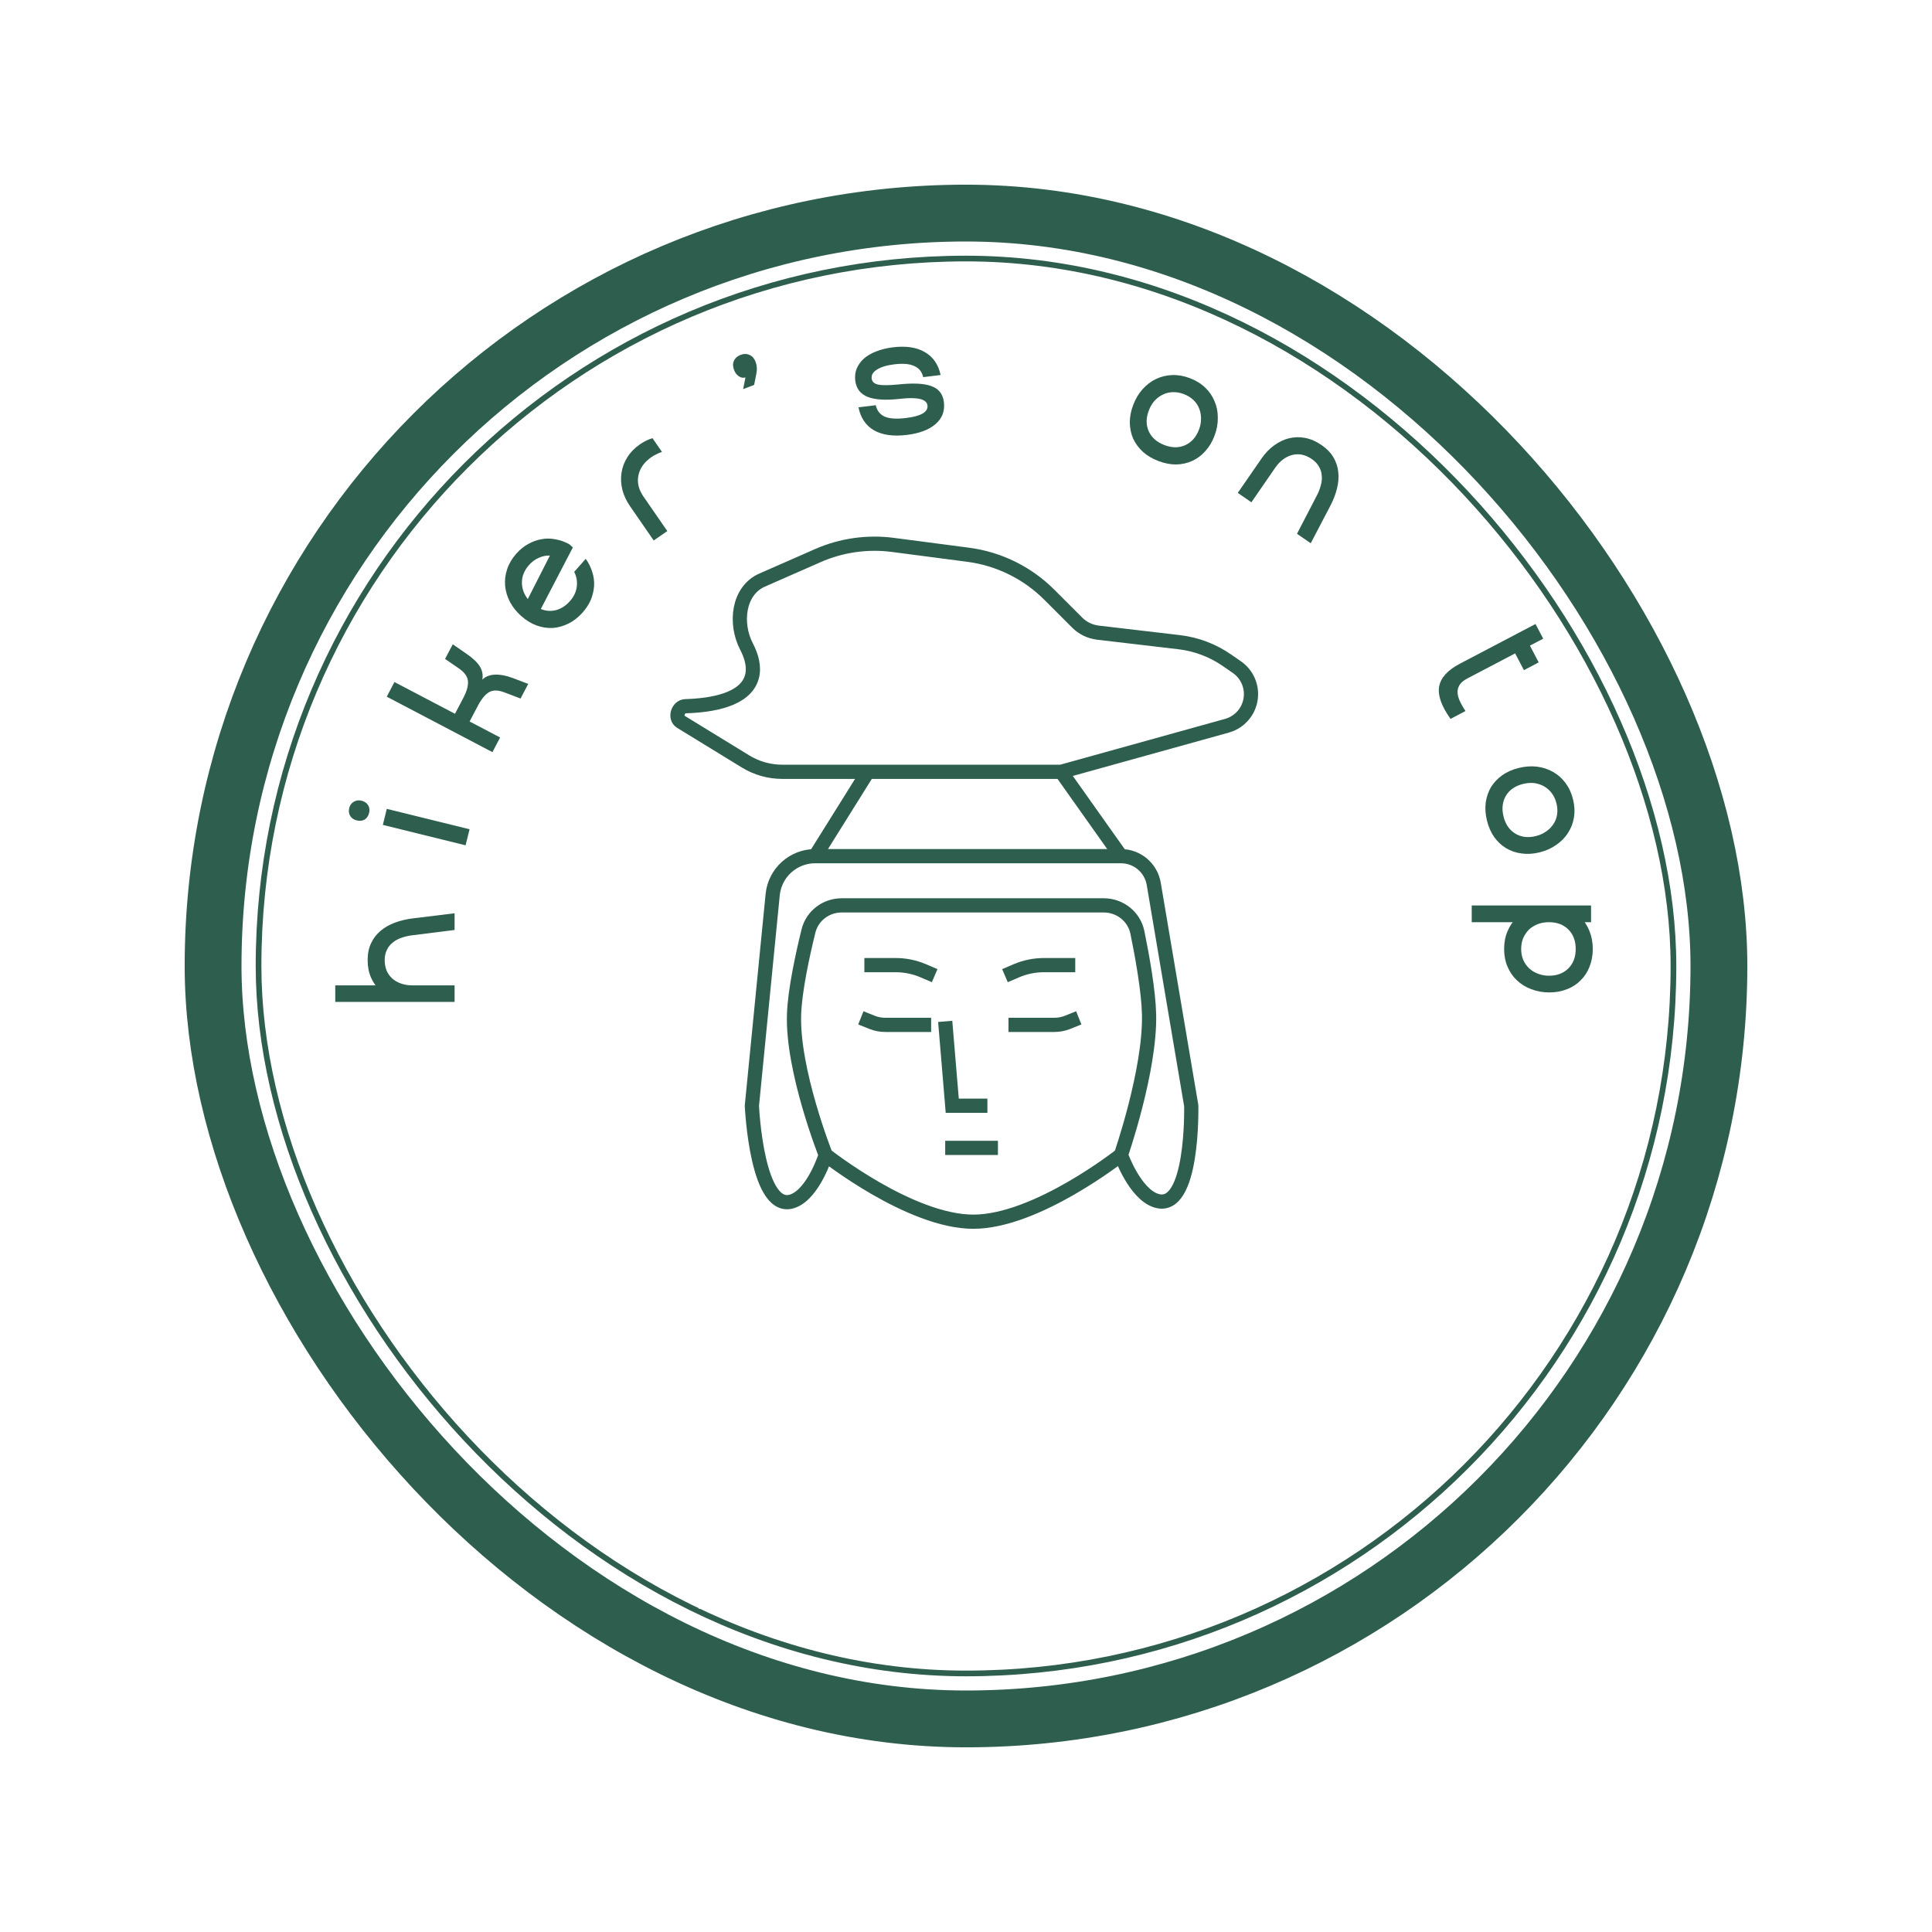 <svg width="68" height="68" viewBox="0 0 68 68" fill="none" xmlns="http://www.w3.org/2000/svg">
<g filter="url(#filter0_d_11_660)">
<rect x="4" y="4" width="60" height="60" rx="30" fill="white" shape-rendering="crispEdges"/>
<rect x="7.5" y="7.5" width="53" height="53" rx="26.5" fill="white"/>
<rect x="7.5" y="7.5" width="53" height="53" rx="26.5" stroke="#2E5E4E" stroke-width="2"/>
<rect x="9.1" y="9.1" width="49.8" height="49.8" rx="24.9" fill="white"/>
<rect x="9.1" y="9.1" width="49.8" height="49.8" rx="24.9" stroke="#2E5E4E" stroke-width="0.2"/>
<path d="M11.8 35.264V34.682H16V35.264H11.8ZM13.54 33.794C13.54 33.934 13.564 34.06 13.612 34.172C13.66 34.28 13.728 34.372 13.816 34.448C13.904 34.524 14.008 34.582 14.128 34.622C14.248 34.662 14.378 34.682 14.518 34.682H16V35.264H14.53C14.302 35.264 14.092 35.23 13.9 35.162C13.704 35.094 13.536 34.998 13.396 34.874C13.252 34.746 13.14 34.592 13.06 34.412C12.98 34.228 12.94 34.022 12.94 33.794C12.94 33.566 12.98 33.368 13.06 33.2C13.14 33.028 13.252 32.882 13.396 32.762C13.536 32.642 13.704 32.546 13.9 32.474C14.092 32.402 14.302 32.352 14.53 32.324L16 32.144V32.732L14.518 32.918C14.378 32.934 14.248 32.964 14.128 33.008C14.008 33.048 13.906 33.104 13.822 33.176C13.734 33.244 13.666 33.33 13.618 33.434C13.566 33.534 13.54 33.654 13.54 33.794Z" fill="#2E5E4E"/>
<path d="M13.475 29.034L13.614 28.469L16.527 29.187L16.387 29.752L13.475 29.034ZM12.556 28.876C12.451 28.85 12.375 28.798 12.328 28.721C12.278 28.639 12.266 28.545 12.292 28.44C12.317 28.339 12.37 28.266 12.452 28.22C12.53 28.169 12.622 28.157 12.727 28.183C12.831 28.208 12.909 28.262 12.959 28.345C13.005 28.422 13.016 28.512 12.991 28.612C12.966 28.717 12.913 28.795 12.835 28.846C12.754 28.892 12.661 28.902 12.556 28.876Z" fill="#2E5E4E"/>
<path d="M16.304 24.571C16.428 24.334 16.484 24.137 16.471 23.981C16.46 23.822 16.359 23.674 16.168 23.538L15.665 23.192L15.936 22.677L16.428 23.017C16.651 23.17 16.805 23.319 16.892 23.463C16.977 23.603 17.005 23.755 16.977 23.921C17.088 23.812 17.234 23.754 17.415 23.745C17.596 23.736 17.802 23.774 18.033 23.859L18.592 24.071L18.322 24.586L17.752 24.369C17.53 24.284 17.35 24.282 17.212 24.363C17.075 24.445 16.944 24.604 16.819 24.841L16.529 25.394L17.602 25.957L17.332 26.473L13.613 24.521L13.883 24.005L16.014 25.123L16.304 24.571Z" fill="#2E5E4E"/>
<path d="M19.355 19.554C19.222 19.548 19.092 19.575 18.965 19.633C18.838 19.686 18.724 19.77 18.623 19.883C18.458 20.069 18.374 20.27 18.37 20.485C18.366 20.701 18.435 20.901 18.576 21.085L19.355 19.554ZM18.349 21.685C18.179 21.534 18.045 21.368 17.949 21.186C17.853 21 17.796 20.81 17.779 20.619C17.761 20.422 17.785 20.226 17.85 20.032C17.915 19.838 18.023 19.656 18.174 19.485C18.301 19.342 18.442 19.229 18.595 19.145C18.746 19.06 18.903 19.004 19.065 18.977C19.225 18.947 19.387 18.949 19.55 18.982C19.716 19.011 19.877 19.068 20.032 19.152L20.163 19.267L19.035 21.435C19.213 21.507 19.391 21.52 19.569 21.475C19.75 21.427 19.914 21.321 20.06 21.157C20.198 21.001 20.278 20.832 20.301 20.649C20.324 20.466 20.294 20.292 20.21 20.127L20.616 19.669C20.718 19.813 20.794 19.966 20.844 20.127C20.896 20.286 20.918 20.447 20.911 20.612C20.901 20.774 20.864 20.936 20.8 21.099C20.733 21.259 20.636 21.411 20.509 21.555C20.358 21.725 20.192 21.856 20.01 21.946C19.828 22.036 19.643 22.089 19.454 22.103C19.265 22.111 19.075 22.082 18.884 22.014C18.695 21.943 18.517 21.834 18.349 21.685Z" fill="#2E5E4E"/>
<path d="M22.929 16.088C22.676 16.263 22.523 16.478 22.47 16.733C22.419 16.983 22.477 17.229 22.645 17.473L23.487 18.692L23.008 19.023L22.173 17.813C22.044 17.625 21.954 17.432 21.904 17.233C21.855 17.029 21.846 16.831 21.875 16.641C21.905 16.445 21.974 16.261 22.084 16.089C22.193 15.916 22.341 15.765 22.529 15.635C22.671 15.538 22.816 15.467 22.965 15.422L23.299 15.906C23.235 15.926 23.171 15.953 23.107 15.987C23.044 16.016 22.985 16.05 22.929 16.088Z" fill="#2E5E4E"/>
<path d="M25.836 13.021C25.791 12.901 25.789 12.795 25.831 12.702C25.875 12.604 25.953 12.534 26.065 12.491C26.181 12.447 26.286 12.448 26.381 12.493C26.477 12.534 26.548 12.614 26.593 12.733C26.643 12.864 26.653 13.002 26.622 13.146L26.543 13.548L26.156 13.695L26.238 13.285C26.157 13.308 26.079 13.294 26.005 13.245C25.929 13.193 25.873 13.118 25.836 13.021Z" fill="#2E5E4E"/>
<path d="M31.918 15.308C31.441 15.366 31.056 15.312 30.762 15.146C30.471 14.976 30.29 14.706 30.216 14.336L30.824 14.262C30.867 14.454 30.972 14.589 31.139 14.665C31.309 14.737 31.558 14.753 31.888 14.713C32.142 14.682 32.335 14.631 32.468 14.558C32.599 14.482 32.658 14.386 32.644 14.271C32.617 14.044 32.293 13.967 31.673 14.038C31.176 14.094 30.799 14.072 30.541 13.97C30.282 13.868 30.136 13.677 30.102 13.395C30.084 13.244 30.101 13.103 30.153 12.972C30.21 12.84 30.294 12.723 30.407 12.62C30.523 12.518 30.668 12.434 30.842 12.368C31.015 12.299 31.21 12.251 31.429 12.224C31.893 12.168 32.269 12.225 32.556 12.396C32.846 12.566 33.03 12.834 33.106 13.199L32.493 13.274C32.45 13.085 32.346 12.955 32.179 12.883C32.017 12.806 31.785 12.786 31.483 12.822C31.217 12.854 31.013 12.915 30.871 13.005C30.728 13.091 30.664 13.198 30.68 13.325C30.693 13.436 30.77 13.507 30.911 13.538C31.052 13.566 31.283 13.564 31.606 13.533C32.147 13.475 32.542 13.495 32.792 13.594C33.045 13.688 33.188 13.874 33.222 14.152C33.26 14.466 33.163 14.724 32.929 14.925C32.696 15.127 32.359 15.254 31.918 15.308Z" fill="#2E5E4E"/>
<path d="M40.773 16.227C40.56 16.146 40.379 16.039 40.228 15.905C40.079 15.767 39.965 15.613 39.884 15.441C39.809 15.267 39.77 15.079 39.765 14.876C39.764 14.675 39.804 14.467 39.885 14.254C39.966 14.041 40.074 13.857 40.21 13.704C40.35 13.547 40.507 13.427 40.68 13.343C40.858 13.257 41.05 13.209 41.254 13.201C41.458 13.193 41.667 13.229 41.88 13.31C42.093 13.391 42.273 13.502 42.421 13.644C42.568 13.785 42.678 13.947 42.75 14.128C42.828 14.307 42.865 14.501 42.863 14.71C42.866 14.916 42.827 15.126 42.746 15.339C42.666 15.553 42.556 15.733 42.419 15.882C42.285 16.033 42.13 16.147 41.955 16.226C41.784 16.303 41.598 16.343 41.395 16.348C41.194 16.348 40.987 16.308 40.773 16.227ZM40.986 15.666C41.252 15.767 41.495 15.768 41.717 15.668C41.939 15.568 42.1 15.385 42.201 15.12C42.251 14.989 42.274 14.859 42.272 14.729C42.273 14.602 42.25 14.482 42.203 14.37C42.16 14.259 42.092 14.161 42.001 14.075C41.909 13.989 41.798 13.921 41.667 13.871C41.536 13.822 41.408 13.799 41.282 13.802C41.157 13.806 41.039 13.834 40.93 13.887C40.82 13.939 40.721 14.013 40.634 14.108C40.55 14.205 40.483 14.319 40.434 14.449C40.333 14.715 40.333 14.959 40.432 15.181C40.536 15.404 40.721 15.566 40.986 15.666Z" fill="#2E5E4E"/>
<path d="M46.173 16.159C46.058 16.079 45.94 16.027 45.821 16.003C45.705 15.982 45.59 15.985 45.478 16.014C45.365 16.044 45.258 16.096 45.157 16.172C45.056 16.248 44.966 16.344 44.886 16.459L44.045 17.679L43.566 17.348L44.401 16.139C44.53 15.951 44.678 15.797 44.843 15.678C45.01 15.555 45.184 15.472 45.366 15.427C45.553 15.381 45.743 15.376 45.937 15.413C46.134 15.451 46.326 15.536 46.514 15.665C46.701 15.794 46.842 15.94 46.934 16.101C47.031 16.265 47.087 16.44 47.104 16.627C47.123 16.81 47.107 17.003 47.055 17.205C47.005 17.404 46.927 17.605 46.82 17.809L46.133 19.121L45.65 18.787L46.338 17.461C46.405 17.337 46.454 17.213 46.486 17.089C46.521 16.968 46.533 16.852 46.521 16.742C46.515 16.631 46.483 16.526 46.425 16.427C46.372 16.328 46.288 16.238 46.173 16.159Z" fill="#2E5E4E"/>
<path d="M51.58 25.026L51.054 25.302C50.734 24.855 50.6 24.476 50.653 24.164C50.708 23.855 50.951 23.587 51.383 23.36L54.045 21.963L54.316 22.479L51.643 23.881C51.523 23.945 51.435 24.015 51.382 24.093C51.328 24.171 51.301 24.258 51.301 24.352C51.301 24.447 51.325 24.549 51.374 24.66C51.425 24.773 51.493 24.895 51.58 25.026ZM53.637 23.587L53.096 22.556L53.578 22.209L54.157 23.314L53.637 23.587Z" fill="#2E5E4E"/>
<path d="M52.336 28.881C52.282 28.66 52.267 28.449 52.292 28.249C52.321 28.049 52.383 27.866 52.478 27.703C52.579 27.542 52.711 27.402 52.876 27.284C53.041 27.169 53.234 27.084 53.456 27.029C53.677 26.975 53.889 26.959 54.093 26.983C54.302 27.01 54.49 27.071 54.657 27.166C54.83 27.263 54.977 27.394 55.1 27.557C55.222 27.721 55.311 27.913 55.365 28.134C55.42 28.356 55.431 28.567 55.398 28.769C55.366 28.971 55.295 29.153 55.187 29.316C55.084 29.481 54.945 29.622 54.772 29.739C54.604 29.859 54.409 29.946 54.188 30C53.967 30.055 53.755 30.068 53.555 30.039C53.355 30.014 53.173 29.952 53.008 29.852C52.848 29.756 52.709 29.625 52.59 29.461C52.475 29.296 52.391 29.102 52.336 28.881ZM52.919 28.738C52.987 29.013 53.125 29.214 53.333 29.34C53.541 29.466 53.783 29.495 54.059 29.427C54.195 29.393 54.315 29.339 54.42 29.264C54.526 29.192 54.612 29.105 54.677 29.002C54.743 28.904 54.786 28.792 54.805 28.668C54.824 28.544 54.816 28.414 54.783 28.278C54.749 28.142 54.696 28.024 54.621 27.922C54.547 27.821 54.457 27.741 54.351 27.68C54.246 27.619 54.129 27.58 54.001 27.562C53.874 27.548 53.742 27.558 53.606 27.592C53.331 27.66 53.13 27.798 53.004 28.006C52.879 28.218 52.851 28.462 52.919 28.738Z" fill="#2E5E4E"/>
<path d="M56.06 33.4C56.06 33.628 56.022 33.836 55.946 34.024C55.874 34.212 55.77 34.372 55.634 34.504C55.502 34.64 55.342 34.744 55.154 34.816C54.966 34.892 54.758 34.93 54.53 34.93C54.302 34.93 54.09 34.892 53.894 34.816C53.702 34.744 53.534 34.64 53.39 34.504C53.25 34.372 53.14 34.212 53.06 34.024C52.98 33.836 52.94 33.628 52.94 33.4C52.94 33.172 52.98 32.964 53.06 32.776C53.14 32.588 53.25 32.426 53.39 32.29C53.534 32.158 53.702 32.054 53.894 31.978C54.09 31.906 54.302 31.87 54.53 31.87C54.758 31.87 54.966 31.906 55.154 31.978C55.342 32.054 55.502 32.158 55.634 32.29C55.77 32.426 55.874 32.588 55.946 32.776C56.022 32.964 56.06 33.172 56.06 33.4ZM51.8 32.458V31.87H56V32.458H51.8ZM55.46 33.4C55.46 33.116 55.374 32.888 55.202 32.716C55.03 32.544 54.802 32.458 54.518 32.458C54.378 32.458 54.248 32.48 54.128 32.524C54.008 32.572 53.904 32.636 53.816 32.716C53.732 32.8 53.664 32.9 53.612 33.016C53.564 33.132 53.54 33.26 53.54 33.4C53.54 33.54 53.564 33.668 53.612 33.784C53.664 33.9 53.732 33.998 53.816 34.078C53.904 34.162 54.008 34.226 54.128 34.27C54.248 34.318 54.378 34.342 54.518 34.342C54.802 34.342 55.03 34.256 55.202 34.084C55.374 33.912 55.46 33.684 55.46 33.4Z" fill="#2E5E4E"/>
<mask id="path-16-outside-1_11_660" maskUnits="userSpaceOnUse" x="24" y="49" width="20" height="8" fill="black">
<rect fill="white" x="24" y="49" width="20" height="8"/>
<path d="M30.106 51.232H30.706V52.156H30.106V53.068H29.092V50.5H30.106V51.232ZM28.852 52.78C28.588 52.894 28.036 52.96 27.55 52.96H25.3V52.192H25.762V51.334H25.336V50.56H28.69V51.334H28.264V52.156C28.498 52.132 28.702 52.084 28.852 52.024V52.78ZM26.716 51.334V52.192H27.31V51.334H26.716ZM26.59 54.736V54.934H30.16V55.624H25.588V54.136H29.104V53.938H25.576V53.248H30.106V54.736H26.59ZM34.906 52.222V51.322H31.366V50.5H35.925V52.222H34.906ZM33.778 52.462H36.249V53.272H31.066V52.462H32.758V51.7H33.778V52.462ZM33.657 53.536C35.038 53.536 35.998 53.836 35.998 54.61C35.998 55.384 35.038 55.684 33.657 55.684C32.278 55.684 31.317 55.384 31.317 54.61C31.317 53.836 32.278 53.536 33.657 53.536ZM33.657 54.916C34.401 54.916 34.917 54.82 34.917 54.61C34.917 54.406 34.401 54.304 33.657 54.304C32.913 54.304 32.398 54.406 32.398 54.61C32.398 54.82 32.913 54.916 33.657 54.916ZM41.649 51.466H42.249V52.45H41.649V54.292H40.635V50.5H41.649V51.466ZM38.625 52.534C38.199 53.146 37.575 53.56 36.837 53.596V52.654C37.647 52.558 38.181 51.652 38.199 50.524L39.219 50.584C39.219 50.98 39.153 51.37 39.027 51.73L40.485 52.816L39.879 53.524L38.625 52.534ZM38.157 53.83V54.712H41.721V55.624H37.125V53.83H38.157Z"/>
</mask>
<path d="M30.106 51.232H30.706V52.156H30.106V53.068H29.092V50.5H30.106V51.232ZM28.852 52.78C28.588 52.894 28.036 52.96 27.55 52.96H25.3V52.192H25.762V51.334H25.336V50.56H28.69V51.334H28.264V52.156C28.498 52.132 28.702 52.084 28.852 52.024V52.78ZM26.716 51.334V52.192H27.31V51.334H26.716ZM26.59 54.736V54.934H30.16V55.624H25.588V54.136H29.104V53.938H25.576V53.248H30.106V54.736H26.59ZM34.906 52.222V51.322H31.366V50.5H35.925V52.222H34.906ZM33.778 52.462H36.249V53.272H31.066V52.462H32.758V51.7H33.778V52.462ZM33.657 53.536C35.038 53.536 35.998 53.836 35.998 54.61C35.998 55.384 35.038 55.684 33.657 55.684C32.278 55.684 31.317 55.384 31.317 54.61C31.317 53.836 32.278 53.536 33.657 53.536ZM33.657 54.916C34.401 54.916 34.917 54.82 34.917 54.61C34.917 54.406 34.401 54.304 33.657 54.304C32.913 54.304 32.398 54.406 32.398 54.61C32.398 54.82 32.913 54.916 33.657 54.916ZM41.649 51.466H42.249V52.45H41.649V54.292H40.635V50.5H41.649V51.466ZM38.625 52.534C38.199 53.146 37.575 53.56 36.837 53.596V52.654C37.647 52.558 38.181 51.652 38.199 50.524L39.219 50.584C39.219 50.98 39.153 51.37 39.027 51.73L40.485 52.816L39.879 53.524L38.625 52.534ZM38.157 53.83V54.712H41.721V55.624H37.125V53.83H38.157Z" fill="#2E5E4E"/>
<path d="M30.106 51.232H29.106V52.232H30.106V51.232ZM30.706 51.232H31.706V50.232H30.706V51.232ZM30.706 52.156V53.156H31.706V52.156H30.706ZM30.106 52.156V51.156H29.106V52.156H30.106ZM30.106 53.068V54.068H31.106V53.068H30.106ZM29.092 53.068H28.092V54.068H29.092V53.068ZM29.092 50.5V49.5H28.092V50.5H29.092ZM30.106 50.5H31.106V49.5H30.106V50.5ZM28.852 52.78L29.248 53.698L29.852 53.437V52.78H28.852ZM25.3 52.96H24.3V53.96H25.3V52.96ZM25.3 52.192V51.192H24.3V52.192H25.3ZM25.762 52.192V53.192H26.762V52.192H25.762ZM25.762 51.334H26.762V50.334H25.762V51.334ZM25.336 51.334H24.336V52.334H25.336V51.334ZM25.336 50.56V49.56H24.336V50.56H25.336ZM28.69 50.56H29.69V49.56H28.69V50.56ZM28.69 51.334V52.334H29.69V51.334H28.69ZM28.264 51.334V50.334H27.264V51.334H28.264ZM28.264 52.156H27.264V53.264L28.366 53.151L28.264 52.156ZM28.852 52.024H29.852V50.547L28.481 51.096L28.852 52.024ZM26.716 51.334V50.334H25.716V51.334H26.716ZM26.716 52.192H25.716V53.192H26.716V52.192ZM27.31 52.192V53.192H28.31V52.192H27.31ZM27.31 51.334H28.31V50.334H27.31V51.334ZM26.59 54.736V53.736H25.59V54.736H26.59ZM26.59 54.934H25.59V55.934H26.59V54.934ZM30.16 54.934H31.16V53.934H30.16V54.934ZM30.16 55.624V56.624H31.16V55.624H30.16ZM25.588 55.624H24.588V56.624H25.588V55.624ZM25.588 54.136V53.136H24.588V54.136H25.588ZM29.104 54.136V55.136H30.104V54.136H29.104ZM29.104 53.938H30.104V52.938H29.104V53.938ZM25.576 53.938H24.576V54.938H25.576V53.938ZM25.576 53.248V52.248H24.576V53.248H25.576ZM30.106 53.248H31.106V52.248H30.106V53.248ZM30.106 54.736V55.736H31.106V54.736H30.106ZM30.106 51.232V52.232H30.706V51.232V50.232H30.106V51.232ZM30.706 51.232H29.706V52.156H30.706H31.706V51.232H30.706ZM30.706 52.156V51.156H30.106V52.156V53.156H30.706V52.156ZM30.106 52.156H29.106V53.068H30.106H31.106V52.156H30.106ZM30.106 53.068V52.068H29.092V53.068V54.068H30.106V53.068ZM29.092 53.068H30.092V50.5H29.092H28.092V53.068H29.092ZM29.092 50.5V51.5H30.106V50.5V49.5H29.092V50.5ZM30.106 50.5H29.106V51.232H30.106H31.106V50.5H30.106ZM28.852 52.78L28.456 51.862C28.465 51.858 28.445 51.867 28.381 51.882C28.322 51.895 28.245 51.909 28.153 51.921C27.967 51.946 27.752 51.96 27.55 51.96V52.96V53.96C27.834 53.96 28.138 53.941 28.416 53.904C28.672 53.87 28.987 53.811 29.248 53.698L28.852 52.78ZM27.55 52.96V51.96H25.3V52.96V53.96H27.55V52.96ZM25.3 52.96H26.3V52.192H25.3H24.3V52.96H25.3ZM25.3 52.192V53.192H25.762V52.192V51.192H25.3V52.192ZM25.762 52.192H26.762V51.334H25.762H24.762V52.192H25.762ZM25.762 51.334V50.334H25.336V51.334V52.334H25.762V51.334ZM25.336 51.334H26.336V50.56H25.336H24.336V51.334H25.336ZM25.336 50.56V51.56H28.69V50.56V49.56H25.336V50.56ZM28.69 50.56H27.69V51.334H28.69H29.69V50.56H28.69ZM28.69 51.334V50.334H28.264V51.334V52.334H28.69V51.334ZM28.264 51.334H27.264V52.156H28.264H29.264V51.334H28.264ZM28.264 52.156L28.366 53.151C28.667 53.12 28.966 53.055 29.223 52.953L28.852 52.024L28.481 51.096C28.438 51.113 28.329 51.144 28.162 51.161L28.264 52.156ZM28.852 52.024H27.852V52.78H28.852H29.852V52.024H28.852ZM26.716 51.334H25.716V52.192H26.716H27.716V51.334H26.716ZM26.716 52.192V53.192H27.31V52.192V51.192H26.716V52.192ZM27.31 52.192H28.31V51.334H27.31H26.31V52.192H27.31ZM27.31 51.334V50.334H26.716V51.334V52.334H27.31V51.334ZM26.59 54.736H25.59V54.934H26.59H27.59V54.736H26.59ZM26.59 54.934V55.934H30.16V54.934V53.934H26.59V54.934ZM30.16 54.934H29.16V55.624H30.16H31.16V54.934H30.16ZM30.16 55.624V54.624H25.588V55.624V56.624H30.16V55.624ZM25.588 55.624H26.588V54.136H25.588H24.588V55.624H25.588ZM25.588 54.136V55.136H29.104V54.136V53.136H25.588V54.136ZM29.104 54.136H30.104V53.938H29.104H28.104V54.136H29.104ZM29.104 53.938V52.938H25.576V53.938V54.938H29.104V53.938ZM25.576 53.938H26.576V53.248H25.576H24.576V53.938H25.576ZM25.576 53.248V54.248H30.106V53.248V52.248H25.576V53.248ZM30.106 53.248H29.106V54.736H30.106H31.106V53.248H30.106ZM30.106 54.736V53.736H26.59V54.736V55.736H30.106V54.736ZM34.906 52.222H33.906V53.222H34.906V52.222ZM34.906 51.322H35.906V50.322H34.906V51.322ZM31.366 51.322H30.366V52.322H31.366V51.322ZM31.366 50.5V49.5H30.366V50.5H31.366ZM35.925 50.5H36.925V49.5H35.925V50.5ZM35.925 52.222V53.222H36.925V52.222H35.925ZM33.778 52.462H32.778V53.462H33.778V52.462ZM36.249 52.462H37.249V51.462H36.249V52.462ZM36.249 53.272V54.272H37.249V53.272H36.249ZM31.066 53.272H30.066V54.272H31.066V53.272ZM31.066 52.462V51.462H30.066V52.462H31.066ZM32.758 52.462V53.462H33.758V52.462H32.758ZM32.758 51.7V50.7H31.758V51.7H32.758ZM33.778 51.7H34.778V50.7H33.778V51.7ZM34.906 52.222H35.906V51.322H34.906H33.906V52.222H34.906ZM34.906 51.322V50.322H31.366V51.322V52.322H34.906V51.322ZM31.366 51.322H32.365V50.5H31.366H30.366V51.322H31.366ZM31.366 50.5V51.5H35.925V50.5V49.5H31.366V50.5ZM35.925 50.5H34.925V52.222H35.925H36.925V50.5H35.925ZM35.925 52.222V51.222H34.906V52.222V53.222H35.925V52.222ZM33.778 52.462V53.462H36.249V52.462V51.462H33.778V52.462ZM36.249 52.462H35.249V53.272H36.249H37.249V52.462H36.249ZM36.249 53.272V52.272H31.066V53.272V54.272H36.249V53.272ZM31.066 53.272H32.066V52.462H31.066H30.066V53.272H31.066ZM31.066 52.462V53.462H32.758V52.462V51.462H31.066V52.462ZM32.758 52.462H33.758V51.7H32.758H31.758V52.462H32.758ZM32.758 51.7V52.7H33.778V51.7V50.7H32.758V51.7ZM33.778 51.7H32.778V52.462H33.778H34.778V51.7H33.778ZM33.657 53.536V54.536C34.303 54.536 34.731 54.61 34.961 54.706C35.067 54.75 35.074 54.776 35.051 54.747C35.014 54.702 34.998 54.642 34.998 54.61H35.998H36.998C36.998 54.191 36.861 53.803 36.601 53.484C36.355 53.181 36.035 52.987 35.729 52.86C35.134 52.612 34.392 52.536 33.657 52.536V53.536ZM35.998 54.61H34.998C34.998 54.578 35.014 54.518 35.051 54.473C35.074 54.444 35.067 54.47 34.961 54.514C34.731 54.61 34.303 54.684 33.657 54.684V55.684V56.684C34.392 56.684 35.134 56.608 35.729 56.36C36.035 56.233 36.355 56.039 36.601 55.736C36.861 55.417 36.998 55.029 36.998 54.61H35.998ZM33.657 55.684V54.684C33.012 54.684 32.584 54.61 32.354 54.514C32.248 54.47 32.241 54.444 32.264 54.473C32.301 54.518 32.318 54.578 32.318 54.61H31.317H30.317C30.317 55.029 30.454 55.417 30.714 55.736C30.96 56.039 31.279 56.233 31.586 56.36C32.181 56.608 32.923 56.684 33.657 56.684V55.684ZM31.317 54.61H32.318C32.318 54.642 32.301 54.702 32.264 54.747C32.241 54.776 32.248 54.75 32.354 54.706C32.584 54.61 33.012 54.536 33.657 54.536V53.536V52.536C32.923 52.536 32.181 52.612 31.586 52.86C31.279 52.987 30.96 53.181 30.714 53.484C30.454 53.803 30.317 54.191 30.317 54.61H31.317ZM33.657 54.916V55.916C34.056 55.916 34.458 55.892 34.787 55.817C34.944 55.782 35.163 55.718 35.366 55.588C35.572 55.455 35.917 55.141 35.917 54.61H34.917H33.917C33.917 54.417 33.981 54.247 34.069 54.118C34.15 54 34.238 53.935 34.285 53.905C34.368 53.852 34.411 53.852 34.346 53.866C34.231 53.892 34.003 53.916 33.657 53.916V54.916ZM34.917 54.61H35.917C35.917 54.07 35.56 53.759 35.363 53.633C35.163 53.505 34.947 53.442 34.79 53.406C34.461 53.33 34.06 53.304 33.657 53.304V54.304V55.304C33.999 55.304 34.228 55.329 34.343 55.355C34.408 55.37 34.368 55.37 34.288 55.319C34.243 55.291 34.155 55.227 34.074 55.11C33.985 54.983 33.917 54.81 33.917 54.61H34.917ZM33.657 54.304V53.304C33.255 53.304 32.854 53.33 32.525 53.406C32.368 53.442 32.152 53.505 31.952 53.633C31.755 53.759 31.398 54.07 31.398 54.61H32.398H33.398C33.398 54.81 33.33 54.983 33.241 55.11C33.16 55.227 33.072 55.291 33.027 55.319C32.947 55.37 32.907 55.37 32.972 55.355C33.087 55.329 33.316 55.304 33.657 55.304V54.304ZM32.398 54.61H31.398C31.398 55.141 31.743 55.455 31.949 55.588C32.152 55.718 32.371 55.782 32.528 55.817C32.857 55.892 33.259 55.916 33.657 55.916V54.916V53.916C33.312 53.916 33.084 53.892 32.969 53.866C32.904 53.852 32.947 53.852 33.03 53.905C33.077 53.935 33.165 54 33.246 54.118C33.334 54.247 33.398 54.417 33.398 54.61H32.398ZM41.649 51.466H40.649V52.466H41.649V51.466ZM42.249 51.466H43.249V50.466H42.249V51.466ZM42.249 52.45V53.45H43.249V52.45H42.249ZM41.649 52.45V51.45H40.649V52.45H41.649ZM41.649 54.292V55.292H42.649V54.292H41.649ZM40.635 54.292H39.635V55.292H40.635V54.292ZM40.635 50.5V49.5H39.635V50.5H40.635ZM41.649 50.5H42.649V49.5H41.649V50.5ZM38.625 52.534L39.245 51.749L38.411 51.091L37.804 51.963L38.625 52.534ZM36.837 53.596H35.837V54.646L36.886 54.595L36.837 53.596ZM36.837 52.654L36.719 51.661L35.837 51.766V52.654H36.837ZM38.199 50.524L38.258 49.526L37.216 49.464L37.199 50.508L38.199 50.524ZM39.219 50.584H40.219V49.641L39.278 49.586L39.219 50.584ZM39.027 51.73L38.083 51.4L37.84 52.093L38.43 52.532L39.027 51.73ZM40.485 52.816L41.245 53.466L41.941 52.653L41.082 52.014L40.485 52.816ZM39.879 53.524L39.259 54.309L40.014 54.904L40.639 54.174L39.879 53.524ZM38.157 53.83H39.157V52.83H38.157V53.83ZM38.157 54.712H37.157V55.712H38.157V54.712ZM41.721 54.712H42.721V53.712H41.721V54.712ZM41.721 55.624V56.624H42.721V55.624H41.721ZM37.125 55.624H36.125V56.624H37.125V55.624ZM37.125 53.83V52.83H36.125V53.83H37.125ZM41.649 51.466V52.466H42.249V51.466V50.466H41.649V51.466ZM42.249 51.466H41.249V52.45H42.249H43.249V51.466H42.249ZM42.249 52.45V51.45H41.649V52.45V53.45H42.249V52.45ZM41.649 52.45H40.649V54.292H41.649H42.649V52.45H41.649ZM41.649 54.292V53.292H40.635V54.292V55.292H41.649V54.292ZM40.635 54.292H41.635V50.5H40.635H39.635V54.292H40.635ZM40.635 50.5V51.5H41.649V50.5V49.5H40.635V50.5ZM41.649 50.5H40.649V51.466H41.649H42.649V50.5H41.649ZM38.625 52.534L37.804 51.963C37.517 52.376 37.155 52.579 36.788 52.597L36.837 53.596L36.886 54.595C37.995 54.541 38.881 53.916 39.446 53.105L38.625 52.534ZM36.837 53.596H37.837V52.654H36.837H35.837V53.596H36.837ZM36.837 52.654L36.955 53.647C37.73 53.555 38.307 53.077 38.663 52.506C39.015 51.942 39.188 51.247 39.199 50.54L38.199 50.524L37.199 50.508C37.192 50.929 37.089 51.251 36.967 51.446C36.849 51.634 36.754 51.657 36.719 51.661L36.837 52.654ZM38.199 50.524L38.14 51.522L39.16 51.582L39.219 50.584L39.278 49.586L38.258 49.526L38.199 50.524ZM39.219 50.584H38.219C38.219 50.87 38.171 51.148 38.083 51.4L39.027 51.73L39.971 52.06C40.135 51.592 40.219 51.09 40.219 50.584H39.219ZM39.027 51.73L38.43 52.532L39.888 53.618L40.485 52.816L41.082 52.014L39.624 50.928L39.027 51.73ZM40.485 52.816L39.725 52.166L39.119 52.874L39.879 53.524L40.639 54.174L41.245 53.466L40.485 52.816ZM39.879 53.524L40.499 52.739L39.245 51.749L38.625 52.534L38.005 53.319L39.259 54.309L39.879 53.524ZM38.157 53.83H37.157V54.712H38.157H39.157V53.83H38.157ZM38.157 54.712V55.712H41.721V54.712V53.712H38.157V54.712ZM41.721 54.712H40.721V55.624H41.721H42.721V54.712H41.721ZM41.721 55.624V54.624H37.125V55.624V56.624H41.721V55.624ZM37.125 55.624H38.125V53.83H37.125H36.125V55.624H37.125ZM37.125 53.83V54.83H38.157V53.83V52.83H37.125V53.83Z" fill="white" mask="url(#path-16-outside-1_11_660)"/>
<mask id="path-18-outside-2_11_660" maskUnits="userSpaceOnUse" x="16" y="44" width="35" height="7" fill="black">
<rect fill="white" x="16" y="44" width="35" height="7"/>
<path d="M20.792 47.384V47.764H20.312V49.416H19.916V46H20.312V47.384H20.792ZM18.628 46.488C18.624 46.888 18.588 47.252 18.524 47.572L19.62 48.948L19.308 49.184L18.408 48.02C18.176 48.728 17.776 49.152 17.26 49.212V48.82C17.864 48.708 18.216 47.756 18.228 46.488H17.34V46.124H19.488V46.488H18.628ZM23.312 47.316H23.892V46.748H23.312L23.288 46.396H23.892V46H24.284V48.54H23.892V47.668H23.288L23.312 47.316ZM23.204 47.028C23.204 47.6 22.804 48.02 22.148 48.02C21.488 48.02 21.088 47.6 21.088 47.028C21.088 46.456 21.488 46.036 22.148 46.036C22.804 46.036 23.204 46.456 23.204 47.028ZM21.484 47.028C21.484 47.432 21.744 47.684 22.148 47.684C22.548 47.684 22.808 47.432 22.808 47.028C22.808 46.624 22.548 46.368 22.148 46.368C21.744 46.368 21.484 46.624 21.484 47.028ZM21.816 49.016H24.356V49.372H21.416V48.256H21.816V49.016ZM28.487 47.352V47.732H28.015V49.416H27.619V46H28.015V47.352H28.487ZM26.595 48.308V46.5H25.039V46.132H26.995V48.308H26.595ZM25.911 48.84H26.215C26.675 48.84 27.091 48.8 27.335 48.696V49.068C27.091 49.168 26.687 49.212 26.219 49.212H24.915V48.84H25.511V47.392H25.911V48.84ZM33.072 46V48.536H32.676V46H33.072ZM31.084 47.22C30.828 47.648 30.428 47.956 29.936 48.02V47.648C30.584 47.532 30.984 46.828 30.992 46.032L31.388 46.056C31.388 46.348 31.336 46.632 31.24 46.888L32.336 47.696L32.1 47.984L31.084 47.22ZM30.576 49.02H33.164V49.372H30.176V48.284H30.576V49.02ZM36.552 47.92V46.908H35.728V46.556H36.552V46H36.948V47.92H36.552ZM34.876 47.112C34.632 47.508 34.24 47.784 33.74 47.852V47.492C34.38 47.372 34.756 46.76 34.764 46.032L35.16 46.056C35.16 46.32 35.116 46.568 35.032 46.792L36.072 47.504L35.852 47.784L34.876 47.112ZM35.5 48.032C36.328 48.032 36.976 48.224 36.976 48.724C36.976 49.224 36.328 49.416 35.5 49.416C34.672 49.416 34.024 49.224 34.024 48.724C34.024 48.224 34.672 48.032 35.5 48.032ZM35.5 49.092C36.088 49.092 36.556 48.976 36.556 48.724C36.556 48.472 36.088 48.356 35.5 48.356C34.912 48.356 34.444 48.472 34.444 48.724C34.444 48.976 34.912 49.092 35.5 49.092ZM40.383 49.416V46H40.779V49.416H40.383ZM38.751 48.224C38.135 48.224 37.695 47.784 37.695 47.148C37.695 46.512 38.135 46.072 38.751 46.072C39.363 46.072 39.807 46.512 39.807 47.148C39.807 47.784 39.363 48.224 38.751 48.224ZM38.751 47.864C39.155 47.864 39.419 47.556 39.419 47.148C39.419 46.74 39.155 46.428 38.751 46.428C38.343 46.428 38.083 46.74 38.083 47.148C38.083 47.556 38.343 47.864 38.751 47.864ZM37.579 49.212V48.84H38.975C39.443 48.84 39.863 48.788 40.095 48.68V49.048C39.867 49.152 39.443 49.212 38.951 49.212H37.579ZM45.368 47.888V47.516H44.64V47.168H45.368V46.716H44.772V46.368H45.368V46H45.764V47.888H45.368ZM44.604 46.456C44.604 47.384 43.836 47.78 42.656 47.78V47.436C43.612 47.432 44.204 47.136 44.204 46.524V46.42H42.656V46.084H44.604V46.456ZM44.324 48C45.14 48 45.812 48.188 45.812 48.708C45.812 49.224 45.14 49.416 44.324 49.416C43.508 49.416 42.836 49.224 42.836 48.708C42.836 48.188 43.508 48 44.324 48ZM44.324 49.088C44.904 49.088 45.392 48.976 45.392 48.708C45.392 48.44 44.904 48.328 44.324 48.328C43.748 48.328 43.256 48.44 43.256 48.708C43.256 48.976 43.748 49.088 44.324 49.088ZM49.308 46H49.68V49.416H49.308V46ZM48.468 46.856V46.02H48.84V49.356H48.468V48.3H47.66C47.416 48.872 46.992 49.2 46.472 49.204V48.832C47.108 48.812 47.5 48.12 47.5 47.064V46.484H46.472V46.124H47.884V46.856H48.468ZM47.78 47.932H48.468V47.224H47.88C47.868 47.48 47.836 47.72 47.78 47.932Z"/>
</mask>
<path d="M20.792 47.384V47.764H20.312V49.416H19.916V46H20.312V47.384H20.792ZM18.628 46.488C18.624 46.888 18.588 47.252 18.524 47.572L19.62 48.948L19.308 49.184L18.408 48.02C18.176 48.728 17.776 49.152 17.26 49.212V48.82C17.864 48.708 18.216 47.756 18.228 46.488H17.34V46.124H19.488V46.488H18.628ZM23.312 47.316H23.892V46.748H23.312L23.288 46.396H23.892V46H24.284V48.54H23.892V47.668H23.288L23.312 47.316ZM23.204 47.028C23.204 47.6 22.804 48.02 22.148 48.02C21.488 48.02 21.088 47.6 21.088 47.028C21.088 46.456 21.488 46.036 22.148 46.036C22.804 46.036 23.204 46.456 23.204 47.028ZM21.484 47.028C21.484 47.432 21.744 47.684 22.148 47.684C22.548 47.684 22.808 47.432 22.808 47.028C22.808 46.624 22.548 46.368 22.148 46.368C21.744 46.368 21.484 46.624 21.484 47.028ZM21.816 49.016H24.356V49.372H21.416V48.256H21.816V49.016ZM28.487 47.352V47.732H28.015V49.416H27.619V46H28.015V47.352H28.487ZM26.595 48.308V46.5H25.039V46.132H26.995V48.308H26.595ZM25.911 48.84H26.215C26.675 48.84 27.091 48.8 27.335 48.696V49.068C27.091 49.168 26.687 49.212 26.219 49.212H24.915V48.84H25.511V47.392H25.911V48.84ZM33.072 46V48.536H32.676V46H33.072ZM31.084 47.22C30.828 47.648 30.428 47.956 29.936 48.02V47.648C30.584 47.532 30.984 46.828 30.992 46.032L31.388 46.056C31.388 46.348 31.336 46.632 31.24 46.888L32.336 47.696L32.1 47.984L31.084 47.22ZM30.576 49.02H33.164V49.372H30.176V48.284H30.576V49.02ZM36.552 47.92V46.908H35.728V46.556H36.552V46H36.948V47.92H36.552ZM34.876 47.112C34.632 47.508 34.24 47.784 33.74 47.852V47.492C34.38 47.372 34.756 46.76 34.764 46.032L35.16 46.056C35.16 46.32 35.116 46.568 35.032 46.792L36.072 47.504L35.852 47.784L34.876 47.112ZM35.5 48.032C36.328 48.032 36.976 48.224 36.976 48.724C36.976 49.224 36.328 49.416 35.5 49.416C34.672 49.416 34.024 49.224 34.024 48.724C34.024 48.224 34.672 48.032 35.5 48.032ZM35.5 49.092C36.088 49.092 36.556 48.976 36.556 48.724C36.556 48.472 36.088 48.356 35.5 48.356C34.912 48.356 34.444 48.472 34.444 48.724C34.444 48.976 34.912 49.092 35.5 49.092ZM40.383 49.416V46H40.779V49.416H40.383ZM38.751 48.224C38.135 48.224 37.695 47.784 37.695 47.148C37.695 46.512 38.135 46.072 38.751 46.072C39.363 46.072 39.807 46.512 39.807 47.148C39.807 47.784 39.363 48.224 38.751 48.224ZM38.751 47.864C39.155 47.864 39.419 47.556 39.419 47.148C39.419 46.74 39.155 46.428 38.751 46.428C38.343 46.428 38.083 46.74 38.083 47.148C38.083 47.556 38.343 47.864 38.751 47.864ZM37.579 49.212V48.84H38.975C39.443 48.84 39.863 48.788 40.095 48.68V49.048C39.867 49.152 39.443 49.212 38.951 49.212H37.579ZM45.368 47.888V47.516H44.64V47.168H45.368V46.716H44.772V46.368H45.368V46H45.764V47.888H45.368ZM44.604 46.456C44.604 47.384 43.836 47.78 42.656 47.78V47.436C43.612 47.432 44.204 47.136 44.204 46.524V46.42H42.656V46.084H44.604V46.456ZM44.324 48C45.14 48 45.812 48.188 45.812 48.708C45.812 49.224 45.14 49.416 44.324 49.416C43.508 49.416 42.836 49.224 42.836 48.708C42.836 48.188 43.508 48 44.324 48ZM44.324 49.088C44.904 49.088 45.392 48.976 45.392 48.708C45.392 48.44 44.904 48.328 44.324 48.328C43.748 48.328 43.256 48.44 43.256 48.708C43.256 48.976 43.748 49.088 44.324 49.088ZM49.308 46H49.68V49.416H49.308V46ZM48.468 46.856V46.02H48.84V49.356H48.468V48.3H47.66C47.416 48.872 46.992 49.2 46.472 49.204V48.832C47.108 48.812 47.5 48.12 47.5 47.064V46.484H46.472V46.124H47.884V46.856H48.468ZM47.78 47.932H48.468V47.224H47.88C47.868 47.48 47.836 47.72 47.78 47.932Z" fill="#2E5E4E"/>
<path d="M20.792 47.384H21.792V46.384H20.792V47.384ZM20.792 47.764V48.764H21.792V47.764H20.792ZM20.312 47.764V46.764H19.312V47.764H20.312ZM20.312 49.416V50.416H21.312V49.416H20.312ZM19.916 49.416H18.916V50.416H19.916V49.416ZM19.916 46V45H18.916V46H19.916ZM20.312 46H21.312V45H20.312V46ZM20.312 47.384H19.312V48.384H20.312V47.384ZM18.628 46.488V45.488H17.638L17.628 46.478L18.628 46.488ZM18.524 47.572L17.543 47.376L17.452 47.831L17.742 48.195L18.524 47.572ZM19.62 48.948L20.223 49.745L21.041 49.127L20.402 48.325L19.62 48.948ZM19.308 49.184L18.517 49.796L19.122 50.578L19.911 49.981L19.308 49.184ZM18.408 48.02L19.199 47.408L18.045 45.916L17.458 47.709L18.408 48.02ZM17.26 49.212H16.26V50.335L17.375 50.205L17.26 49.212ZM17.26 48.82L17.078 47.837L16.26 47.988V48.82H17.26ZM18.228 46.488L19.228 46.498L19.238 45.488H18.228V46.488ZM17.34 46.488H16.34V47.488H17.34V46.488ZM17.34 46.124V45.124H16.34V46.124H17.34ZM19.488 46.124H20.488V45.124H19.488V46.124ZM19.488 46.488V47.488H20.488V46.488H19.488ZM20.792 47.384H19.792V47.764H20.792H21.792V47.384H20.792ZM20.792 47.764V46.764H20.312V47.764V48.764H20.792V47.764ZM20.312 47.764H19.312V49.416H20.312H21.312V47.764H20.312ZM20.312 49.416V48.416H19.916V49.416V50.416H20.312V49.416ZM19.916 49.416H20.916V46H19.916H18.916V49.416H19.916ZM19.916 46V47H20.312V46V45H19.916V46ZM20.312 46H19.312V47.384H20.312H21.312V46H20.312ZM20.312 47.384V48.384H20.792V47.384V46.384H20.312V47.384ZM18.628 46.488L17.628 46.478C17.625 46.826 17.593 47.126 17.543 47.376L18.524 47.572L19.505 47.768C19.583 47.378 19.623 46.95 19.628 46.498L18.628 46.488ZM18.524 47.572L17.742 48.195L18.838 49.571L19.62 48.948L20.402 48.325L19.306 46.949L18.524 47.572ZM19.62 48.948L19.017 48.151L18.705 48.386L19.308 49.184L19.911 49.981L20.223 49.745L19.62 48.948ZM19.308 49.184L20.099 48.572L19.199 47.408L18.408 48.02L17.617 48.632L18.517 49.796L19.308 49.184ZM18.408 48.02L17.458 47.709C17.374 47.964 17.28 48.102 17.218 48.167C17.167 48.221 17.145 48.219 17.145 48.219L17.26 49.212L17.375 50.205C18.452 50.08 19.07 49.21 19.358 48.331L18.408 48.02ZM17.26 49.212H18.26V48.82H17.26H16.26V49.212H17.26ZM17.26 48.82L17.442 49.803C18.248 49.654 18.681 48.989 18.894 48.46C19.121 47.896 19.221 47.207 19.228 46.498L18.228 46.488L17.228 46.478C17.223 47.037 17.141 47.458 17.038 47.715C16.921 48.007 16.876 47.874 17.078 47.837L17.26 48.82ZM18.228 46.488V45.488H17.34V46.488V47.488H18.228V46.488ZM17.34 46.488H18.34V46.124H17.34H16.34V46.488H17.34ZM17.34 46.124V47.124H19.488V46.124V45.124H17.34V46.124ZM19.488 46.124H18.488V46.488H19.488H20.488V46.124H19.488ZM19.488 46.488V45.488H18.628V46.488V47.488H19.488V46.488ZM23.312 47.316V46.316H22.378L22.314 47.248L23.312 47.316ZM23.892 47.316V48.316H24.892V47.316H23.892ZM23.892 46.748H24.892V45.748H23.892V46.748ZM23.312 46.748L22.314 46.816L22.378 47.748H23.312V46.748ZM23.288 46.396V45.396H22.217L22.29 46.464L23.288 46.396ZM23.892 46.396V47.396H24.892V46.396H23.892ZM23.892 46V45H22.892V46H23.892ZM24.284 46H25.284V45H24.284V46ZM24.284 48.54V49.54H25.284V48.54H24.284ZM23.892 48.54H22.892V49.54H23.892V48.54ZM23.892 47.668H24.892V46.668H23.892V47.668ZM23.288 47.668L22.29 47.6L22.217 48.668H23.288V47.668ZM21.816 49.016H20.816V50.016H21.816V49.016ZM24.356 49.016H25.356V48.016H24.356V49.016ZM24.356 49.372V50.372H25.356V49.372H24.356ZM21.416 49.372H20.416V50.372H21.416V49.372ZM21.416 48.256V47.256H20.416V48.256H21.416ZM21.816 48.256H22.816V47.256H21.816V48.256ZM23.312 47.316V48.316H23.892V47.316V46.316H23.312V47.316ZM23.892 47.316H24.892V46.748H23.892H22.892V47.316H23.892ZM23.892 46.748V45.748H23.312V46.748V47.748H23.892V46.748ZM23.312 46.748L24.309 46.68L24.285 46.328L23.288 46.396L22.29 46.464L22.314 46.816L23.312 46.748ZM23.288 46.396V47.396H23.892V46.396V45.396H23.288V46.396ZM23.892 46.396H24.892V46H23.892H22.892V46.396H23.892ZM23.892 46V47H24.284V46V45H23.892V46ZM24.284 46H23.284V48.54H24.284H25.284V46H24.284ZM24.284 48.54V47.54H23.892V48.54V49.54H24.284V48.54ZM23.892 48.54H24.892V47.668H23.892H22.892V48.54H23.892ZM23.892 47.668V46.668H23.288V47.668V48.668H23.892V47.668ZM23.288 47.668L24.285 47.736L24.309 47.384L23.312 47.316L22.314 47.248L22.29 47.6L23.288 47.668ZM23.204 47.028H22.204C22.204 47.054 22.199 47.061 22.202 47.054C22.205 47.046 22.213 47.033 22.226 47.021C22.238 47.008 22.247 47.006 22.241 47.008C22.233 47.011 22.205 47.02 22.148 47.02V48.02V49.02C22.693 49.02 23.221 48.841 23.618 48.456C24.015 48.071 24.204 47.553 24.204 47.028H23.204ZM22.148 48.02V47.02C22.089 47.02 22.059 47.011 22.051 47.008C22.044 47.005 22.052 47.007 22.065 47.02C22.078 47.032 22.086 47.046 22.089 47.054C22.092 47.061 22.088 47.054 22.088 47.028H21.088H20.088C20.088 47.553 20.276 48.072 20.675 48.457C21.073 48.842 21.602 49.02 22.148 49.02V48.02ZM21.088 47.028H22.088C22.088 47.002 22.092 46.995 22.089 47.002C22.086 47.01 22.078 47.024 22.065 47.036C22.052 47.049 22.044 47.051 22.051 47.048C22.059 47.045 22.089 47.036 22.148 47.036V46.036V45.036C21.602 45.036 21.073 45.214 20.675 45.599C20.276 45.984 20.088 46.503 20.088 47.028H21.088ZM22.148 46.036V47.036C22.205 47.036 22.233 47.045 22.241 47.048C22.247 47.05 22.238 47.048 22.226 47.035C22.213 47.023 22.205 47.01 22.202 47.002C22.199 46.995 22.204 47.002 22.204 47.028H23.204H24.204C24.204 46.503 24.015 45.985 23.618 45.6C23.221 45.215 22.693 45.036 22.148 45.036V46.036ZM21.484 47.028H20.484C20.484 47.449 20.624 47.888 20.963 48.221C21.3 48.552 21.736 48.684 22.148 48.684V47.684V46.684C22.155 46.684 22.259 46.69 22.365 46.794C22.473 46.901 22.484 47.011 22.484 47.028H21.484ZM22.148 47.684V48.684C22.56 48.684 22.995 48.55 23.33 48.219C23.667 47.886 23.808 47.449 23.808 47.028H22.808H21.808C21.808 47.011 21.818 46.902 21.925 46.796C22.031 46.692 22.136 46.684 22.148 46.684V47.684ZM22.808 47.028H23.808C23.808 46.607 23.668 46.171 23.333 45.838C22.999 45.505 22.564 45.368 22.148 45.368V46.368V47.368C22.131 47.368 22.026 47.358 21.922 47.255C21.818 47.151 21.808 47.045 21.808 47.028H22.808ZM22.148 46.368V45.368C21.732 45.368 21.296 45.504 20.96 45.836C20.624 46.17 20.484 46.607 20.484 47.028H21.484H22.484C22.484 47.045 22.474 47.152 22.368 47.257C22.264 47.36 22.16 47.368 22.148 47.368V46.368ZM21.816 49.016V50.016H24.356V49.016V48.016H21.816V49.016ZM24.356 49.016H23.356V49.372H24.356H25.356V49.016H24.356ZM24.356 49.372V48.372H21.416V49.372V50.372H24.356V49.372ZM21.416 49.372H22.416V48.256H21.416H20.416V49.372H21.416ZM21.416 48.256V49.256H21.816V48.256V47.256H21.416V48.256ZM21.816 48.256H20.816V49.016H21.816H22.816V48.256H21.816ZM28.487 47.352H29.487V46.352H28.487V47.352ZM28.487 47.732V48.732H29.487V47.732H28.487ZM28.015 47.732V46.732H27.015V47.732H28.015ZM28.015 49.416V50.416H29.015V49.416H28.015ZM27.619 49.416H26.619V50.416H27.619V49.416ZM27.619 46V45H26.619V46H27.619ZM28.015 46H29.015V45H28.015V46ZM28.015 47.352H27.015V48.352H28.015V47.352ZM26.595 48.308H25.595V49.308H26.595V48.308ZM26.595 46.5H27.595V45.5H26.595V46.5ZM25.039 46.5H24.039V47.5H25.039V46.5ZM25.039 46.132V45.132H24.039V46.132H25.039ZM26.995 46.132H27.995V45.132H26.995V46.132ZM26.995 48.308V49.308H27.995V48.308H26.995ZM25.911 48.84H24.911V49.84H25.911V48.84ZM27.335 48.696H28.335V47.183L26.943 47.776L27.335 48.696ZM27.335 49.068L27.715 49.993L28.335 49.739V49.068H27.335ZM24.915 49.212H23.915V50.212H24.915V49.212ZM24.915 48.84V47.84H23.915V48.84H24.915ZM25.511 48.84V49.84H26.511V48.84H25.511ZM25.511 47.392V46.392H24.511V47.392H25.511ZM25.911 47.392H26.911V46.392H25.911V47.392ZM28.487 47.352H27.487V47.732H28.487H29.487V47.352H28.487ZM28.487 47.732V46.732H28.015V47.732V48.732H28.487V47.732ZM28.015 47.732H27.015V49.416H28.015H29.015V47.732H28.015ZM28.015 49.416V48.416H27.619V49.416V50.416H28.015V49.416ZM27.619 49.416H28.619V46H27.619H26.619V49.416H27.619ZM27.619 46V47H28.015V46V45H27.619V46ZM28.015 46H27.015V47.352H28.015H29.015V46H28.015ZM28.015 47.352V48.352H28.487V47.352V46.352H28.015V47.352ZM26.595 48.308H27.595V46.5H26.595H25.595V48.308H26.595ZM26.595 46.5V45.5H25.039V46.5V47.5H26.595V46.5ZM25.039 46.5H26.039V46.132H25.039H24.039V46.5H25.039ZM25.039 46.132V47.132H26.995V46.132V45.132H25.039V46.132ZM26.995 46.132H25.995V48.308H26.995H27.995V46.132H26.995ZM26.995 48.308V47.308H26.595V48.308V49.308H26.995V48.308ZM25.911 48.84V49.84H26.215V48.84V47.84H25.911V48.84ZM26.215 48.84V49.84C26.676 49.84 27.277 49.808 27.727 49.616L27.335 48.696L26.943 47.776C26.948 47.774 26.891 47.796 26.737 47.814C26.597 47.831 26.419 47.84 26.215 47.84V48.84ZM27.335 48.696H26.335V49.068H27.335H28.335V48.696H27.335ZM27.335 49.068L26.956 48.143C26.958 48.142 26.942 48.148 26.901 48.158C26.861 48.167 26.807 48.177 26.739 48.185C26.6 48.202 26.425 48.212 26.219 48.212V49.212V50.212C26.703 50.212 27.277 50.173 27.715 49.993L27.335 49.068ZM26.219 49.212V48.212H24.915V49.212V50.212H26.219V49.212ZM24.915 49.212H25.915V48.84H24.915H23.915V49.212H24.915ZM24.915 48.84V49.84H25.511V48.84V47.84H24.915V48.84ZM25.511 48.84H26.511V47.392H25.511H24.511V48.84H25.511ZM25.511 47.392V48.392H25.911V47.392V46.392H25.511V47.392ZM25.911 47.392H24.911V48.84H25.911H26.911V47.392H25.911ZM33.072 46H34.072V45H33.072V46ZM33.072 48.536V49.536H34.072V48.536H33.072ZM32.676 48.536H31.676V49.536H32.676V48.536ZM32.676 46V45H31.676V46H32.676ZM31.084 47.22L31.685 46.421L30.797 45.753L30.226 46.707L31.084 47.22ZM29.936 48.02H28.936V49.158L30.065 49.012L29.936 48.02ZM29.936 47.648L29.76 46.664L28.936 46.811V47.648H29.936ZM30.992 46.032L31.053 45.034L30.003 44.97L29.992 46.022L30.992 46.032ZM31.388 46.056H32.388V45.115L31.449 45.058L31.388 46.056ZM31.24 46.888L30.304 46.537L30.038 47.245L30.647 47.693L31.24 46.888ZM32.336 47.696L33.109 48.33L33.777 47.516L32.929 46.891L32.336 47.696ZM32.1 47.984L31.499 48.783L32.266 49.36L32.873 48.618L32.1 47.984ZM30.576 49.02H29.576V50.02H30.576V49.02ZM33.164 49.02H34.164V48.02H33.164V49.02ZM33.164 49.372V50.372H34.164V49.372H33.164ZM30.176 49.372H29.176V50.372H30.176V49.372ZM30.176 48.284V47.284H29.176V48.284H30.176ZM30.576 48.284H31.576V47.284H30.576V48.284ZM33.072 46H32.072V48.536H33.072H34.072V46H33.072ZM33.072 48.536V47.536H32.676V48.536V49.536H33.072V48.536ZM32.676 48.536H33.676V46H32.676H31.676V48.536H32.676ZM32.676 46V47H33.072V46V45H32.676V46ZM31.084 47.22L30.226 46.707C30.095 46.926 29.938 47.011 29.807 47.028L29.936 48.02L30.065 49.012C30.918 48.901 31.561 48.37 31.942 47.733L31.084 47.22ZM29.936 48.02H30.936V47.648H29.936H28.936V48.02H29.936ZM29.936 47.648L30.112 48.632C31.453 48.392 31.982 47.054 31.992 46.042L30.992 46.032L29.992 46.022C29.99 46.265 29.926 46.453 29.857 46.563C29.824 46.616 29.796 46.642 29.781 46.653C29.768 46.662 29.763 46.663 29.76 46.664L29.936 47.648ZM30.992 46.032L30.932 47.03L31.328 47.054L31.388 46.056L31.449 45.058L31.053 45.034L30.992 46.032ZM31.388 46.056H30.388C30.388 46.231 30.357 46.396 30.304 46.537L31.24 46.888L32.176 47.239C32.316 46.868 32.388 46.465 32.388 46.056H31.388ZM31.24 46.888L30.647 47.693L31.743 48.501L32.336 47.696L32.929 46.891L31.834 46.083L31.24 46.888ZM32.336 47.696L31.563 47.062L31.327 47.35L32.1 47.984L32.873 48.618L33.109 48.33L32.336 47.696ZM32.1 47.984L32.701 47.185L31.685 46.421L31.084 47.22L30.483 48.019L31.499 48.783L32.1 47.984ZM30.576 49.02V50.02H33.164V49.02V48.02H30.576V49.02ZM33.164 49.02H32.164V49.372H33.164H34.164V49.02H33.164ZM33.164 49.372V48.372H30.176V49.372V50.372H33.164V49.372ZM30.176 49.372H31.176V48.284H30.176H29.176V49.372H30.176ZM30.176 48.284V49.284H30.576V48.284V47.284H30.176V48.284ZM30.576 48.284H29.576V49.02H30.576H31.576V48.284H30.576ZM36.552 47.92H35.552V48.92H36.552V47.92ZM36.552 46.908H37.552V45.908H36.552V46.908ZM35.728 46.908H34.728V47.908H35.728V46.908ZM35.728 46.556V45.556H34.728V46.556H35.728ZM36.552 46.556V47.556H37.552V46.556H36.552ZM36.552 46V45H35.552V46H36.552ZM36.948 46H37.948V45H36.948V46ZM36.948 47.92V48.92H37.948V47.92H36.948ZM34.876 47.112L35.443 46.288L34.576 45.692L34.024 46.587L34.876 47.112ZM33.74 47.852H32.74V48.997L33.874 48.843L33.74 47.852ZM33.74 47.492L33.555 46.509L32.74 46.662V47.492H33.74ZM34.764 46.032L34.824 45.034L33.775 44.97L33.764 46.021L34.764 46.032ZM35.16 46.056H36.16V45.115L35.22 45.058L35.16 46.056ZM35.032 46.792L34.095 46.441L33.82 47.175L34.467 47.617L35.032 46.792ZM36.072 47.504L36.858 48.122L37.518 47.282L36.637 46.679L36.072 47.504ZM35.852 47.784L35.285 48.608L36.058 49.14L36.638 48.402L35.852 47.784ZM36.552 47.92H37.552V46.908H36.552H35.552V47.92H36.552ZM36.552 46.908V45.908H35.728V46.908V47.908H36.552V46.908ZM35.728 46.908H36.728V46.556H35.728H34.728V46.908H35.728ZM35.728 46.556V47.556H36.552V46.556V45.556H35.728V46.556ZM36.552 46.556H37.552V46H36.552H35.552V46.556H36.552ZM36.552 46V47H36.948V46V45H36.552V46ZM36.948 46H35.948V47.92H36.948H37.948V46H36.948ZM36.948 47.92V46.92H36.552V47.92V48.92H36.948V47.92ZM34.876 47.112L34.024 46.587C33.93 46.741 33.794 46.835 33.605 46.861L33.74 47.852L33.874 48.843C34.685 48.733 35.334 48.275 35.727 47.637L34.876 47.112ZM33.74 47.852H34.74V47.492H33.74H32.74V47.852H33.74ZM33.74 47.492L33.924 48.475C35.198 48.236 35.752 47.058 35.764 46.043L34.764 46.032L33.764 46.021C33.762 46.223 33.708 46.359 33.66 46.43C33.62 46.49 33.587 46.503 33.555 46.509L33.74 47.492ZM34.764 46.032L34.703 47.03L35.099 47.054L35.16 46.056L35.22 45.058L34.824 45.034L34.764 46.032ZM35.16 46.056H34.16C34.16 46.209 34.134 46.337 34.095 46.441L35.032 46.792L35.968 47.143C36.097 46.799 36.16 46.431 36.16 46.056H35.16ZM35.032 46.792L34.467 47.617L35.507 48.329L36.072 47.504L36.637 46.679L35.597 45.967L35.032 46.792ZM36.072 47.504L35.285 46.886L35.065 47.166L35.852 47.784L36.638 48.402L36.858 48.122L36.072 47.504ZM35.852 47.784L36.419 46.96L35.443 46.288L34.876 47.112L34.309 47.936L35.285 48.608L35.852 47.784ZM35.5 48.032V49.032C35.67 49.032 35.816 49.042 35.935 49.059C36.058 49.077 36.13 49.1 36.164 49.114C36.2 49.129 36.154 49.118 36.094 49.046C36.019 48.956 35.976 48.835 35.976 48.724H36.976H37.976C37.976 47.913 37.4 47.462 36.932 47.267C36.488 47.082 35.965 47.032 35.5 47.032V48.032ZM36.976 48.724H35.976C35.976 48.613 36.019 48.492 36.094 48.402C36.154 48.33 36.2 48.319 36.164 48.334C36.13 48.348 36.058 48.371 35.935 48.389C35.816 48.406 35.67 48.416 35.5 48.416V49.416V50.416C35.965 50.416 36.488 50.366 36.932 50.181C37.4 49.986 37.976 49.535 37.976 48.724H36.976ZM35.5 49.416V48.416C35.329 48.416 35.183 48.406 35.064 48.389C34.942 48.371 34.869 48.348 34.836 48.334C34.799 48.319 34.845 48.33 34.906 48.402C34.981 48.492 35.024 48.613 35.024 48.724H34.024H33.024C33.024 49.535 33.6 49.986 34.067 50.181C34.511 50.366 35.035 50.416 35.5 50.416V49.416ZM34.024 48.724H35.024C35.024 48.835 34.981 48.956 34.906 49.046C34.845 49.118 34.799 49.129 34.836 49.114C34.869 49.1 34.942 49.077 35.064 49.059C35.183 49.042 35.329 49.032 35.5 49.032V48.032V47.032C35.035 47.032 34.511 47.082 34.067 47.267C33.6 47.462 33.024 47.913 33.024 48.724H34.024ZM35.5 49.092V50.092C35.84 50.092 36.22 50.061 36.551 49.956C36.714 49.904 36.934 49.813 37.131 49.641C37.349 49.451 37.556 49.139 37.556 48.724H36.556H35.556C35.556 48.594 35.587 48.468 35.644 48.357C35.698 48.251 35.765 48.178 35.816 48.134C35.907 48.055 35.974 48.041 35.946 48.049C35.895 48.065 35.747 48.092 35.5 48.092V49.092ZM36.556 48.724H37.556C37.556 48.309 37.349 47.997 37.131 47.807C36.934 47.635 36.714 47.544 36.551 47.492C36.22 47.387 35.84 47.356 35.5 47.356V48.356V49.356C35.747 49.356 35.895 49.383 35.946 49.399C35.974 49.407 35.907 49.393 35.816 49.314C35.765 49.27 35.698 49.197 35.644 49.091C35.587 48.98 35.556 48.854 35.556 48.724H36.556ZM35.5 48.356V47.356C35.159 47.356 34.779 47.387 34.449 47.492C34.286 47.544 34.065 47.635 33.868 47.807C33.651 47.997 33.444 48.309 33.444 48.724H34.444H35.444C35.444 48.854 35.412 48.98 35.355 49.091C35.301 49.197 35.234 49.27 35.184 49.314C35.093 49.393 35.026 49.407 35.054 49.399C35.104 49.383 35.252 49.356 35.5 49.356V48.356ZM34.444 48.724H33.444C33.444 49.139 33.651 49.451 33.868 49.641C34.065 49.813 34.286 49.904 34.449 49.956C34.779 50.061 35.159 50.092 35.5 50.092V49.092V48.092C35.252 48.092 35.104 48.065 35.054 48.049C35.026 48.041 35.093 48.055 35.184 48.134C35.234 48.178 35.301 48.251 35.355 48.357C35.412 48.468 35.444 48.594 35.444 48.724H34.444ZM40.383 49.416H39.383V50.416H40.383V49.416ZM40.383 46V45H39.383V46H40.383ZM40.779 46H41.779V45H40.779V46ZM40.779 49.416V50.416H41.779V49.416H40.779ZM37.579 49.212H36.579V50.212H37.579V49.212ZM37.579 48.84V47.84H36.579V48.84H37.579ZM40.095 48.68H41.095V47.111L39.673 47.773L40.095 48.68ZM40.095 49.048L40.51 49.958L41.095 49.691V49.048H40.095ZM40.383 49.416H41.383V46H40.383H39.383V49.416H40.383ZM40.383 46V47H40.779V46V45H40.383V46ZM40.779 46H39.779V49.416H40.779H41.779V46H40.779ZM40.779 49.416V48.416H40.383V49.416V50.416H40.779V49.416ZM38.751 48.224V47.224C38.717 47.224 38.701 47.218 38.698 47.217C38.696 47.216 38.699 47.217 38.704 47.222C38.709 47.227 38.708 47.229 38.706 47.222C38.703 47.214 38.695 47.191 38.695 47.148H37.695H36.695C36.695 47.702 36.891 48.232 37.281 48.627C37.671 49.022 38.198 49.224 38.751 49.224V48.224ZM37.695 47.148H38.695C38.695 47.105 38.703 47.082 38.706 47.074C38.708 47.067 38.709 47.069 38.704 47.074C38.699 47.079 38.696 47.08 38.698 47.079C38.701 47.078 38.717 47.072 38.751 47.072V46.072V45.072C38.198 45.072 37.671 45.274 37.281 45.669C36.891 46.064 36.695 46.594 36.695 47.148H37.695ZM38.751 46.072V47.072C38.784 47.072 38.799 47.078 38.803 47.079C38.805 47.08 38.802 47.079 38.798 47.075C38.794 47.071 38.794 47.069 38.797 47.076C38.8 47.084 38.807 47.106 38.807 47.148H39.807H40.807C40.807 46.591 40.609 46.062 40.22 45.668C39.83 45.275 39.304 45.072 38.751 45.072V46.072ZM39.807 47.148H38.807C38.807 47.19 38.8 47.212 38.797 47.22C38.794 47.227 38.794 47.225 38.798 47.221C38.802 47.217 38.805 47.216 38.803 47.217C38.799 47.218 38.784 47.224 38.751 47.224V48.224V49.224C39.304 49.224 39.83 49.021 40.22 48.628C40.609 48.234 40.807 47.705 40.807 47.148H39.807ZM38.751 47.864V48.864C39.223 48.864 39.662 48.677 39.976 48.332C40.282 47.996 40.419 47.566 40.419 47.148H39.419H38.419C38.419 47.138 38.424 47.066 38.497 46.986C38.578 46.897 38.684 46.864 38.751 46.864V47.864ZM39.419 47.148H40.419C40.419 46.73 40.283 46.301 39.979 45.965C39.667 45.619 39.227 45.428 38.751 45.428V46.428V47.428C38.722 47.428 38.677 47.422 38.626 47.4C38.575 47.377 38.53 47.344 38.495 47.305C38.424 47.227 38.419 47.158 38.419 47.148H39.419ZM38.751 46.428V45.428C38.276 45.428 37.834 45.618 37.521 45.966C37.217 46.305 37.083 46.734 37.083 47.148H38.083H39.083C39.083 47.154 39.08 47.223 39.008 47.304C38.972 47.343 38.926 47.377 38.874 47.4C38.823 47.422 38.779 47.428 38.751 47.428V46.428ZM38.083 47.148H37.083C37.083 47.562 37.217 47.992 37.523 48.331C37.839 48.679 38.28 48.864 38.751 48.864V47.864V46.864C38.777 46.864 38.82 46.869 38.871 46.891C38.922 46.913 38.969 46.947 39.005 46.987C39.08 47.07 39.083 47.142 39.083 47.148H38.083ZM37.579 49.212H38.579V48.84H37.579H36.579V49.212H37.579ZM37.579 48.84V49.84H38.975V48.84V47.84H37.579V48.84ZM38.975 48.84V49.84C39.458 49.84 40.071 49.794 40.517 49.587L40.095 48.68L39.673 47.773C39.689 47.766 39.639 47.789 39.487 47.81C39.35 47.829 39.175 47.84 38.975 47.84V48.84ZM40.095 48.68H39.095V49.048H40.095H41.095V48.68H40.095ZM40.095 49.048L39.68 48.138C39.691 48.133 39.636 48.157 39.481 48.179C39.34 48.199 39.159 48.212 38.951 48.212V49.212V50.212C39.472 50.212 40.078 50.155 40.51 49.958L40.095 49.048ZM38.951 49.212V48.212H37.579V49.212V50.212H38.951V49.212ZM45.368 47.888H44.368V48.888H45.368V47.888ZM45.368 47.516H46.368V46.516H45.368V47.516ZM44.64 47.516H43.64V48.516H44.64V47.516ZM44.64 47.168V46.168H43.64V47.168H44.64ZM45.368 47.168V48.168H46.368V47.168H45.368ZM45.368 46.716H46.368V45.716H45.368V46.716ZM44.772 46.716H43.772V47.716H44.772V46.716ZM44.772 46.368V45.368H43.772V46.368H44.772ZM45.368 46.368V47.368H46.368V46.368H45.368ZM45.368 46V45H44.368V46H45.368ZM45.764 46H46.764V45H45.764V46ZM45.764 47.888V48.888H46.764V47.888H45.764ZM42.656 47.78H41.656V48.78H42.656V47.78ZM42.656 47.436L42.652 46.436L41.656 46.44V47.436H42.656ZM44.204 46.42H45.204V45.42H44.204V46.42ZM42.656 46.42H41.656V47.42H42.656V46.42ZM42.656 46.084V45.084H41.656V46.084H42.656ZM44.604 46.084H45.604V45.084H44.604V46.084ZM45.368 47.888H46.368V47.516H45.368H44.368V47.888H45.368ZM45.368 47.516V46.516H44.64V47.516V48.516H45.368V47.516ZM44.64 47.516H45.64V47.168H44.64H43.64V47.516H44.64ZM44.64 47.168V48.168H45.368V47.168V46.168H44.64V47.168ZM45.368 47.168H46.368V46.716H45.368H44.368V47.168H45.368ZM45.368 46.716V45.716H44.772V46.716V47.716H45.368V46.716ZM44.772 46.716H45.772V46.368H44.772H43.772V46.716H44.772ZM44.772 46.368V47.368H45.368V46.368V45.368H44.772V46.368ZM45.368 46.368H46.368V46H45.368H44.368V46.368H45.368ZM45.368 46V47H45.764V46V45H45.368V46ZM45.764 46H44.764V47.888H45.764H46.764V46H45.764ZM45.764 47.888V46.888H45.368V47.888V48.888H45.764V47.888ZM44.604 46.456H43.604C43.604 46.547 43.586 46.578 43.586 46.58C43.584 46.582 43.582 46.585 43.577 46.59C43.572 46.596 43.56 46.607 43.538 46.621C43.429 46.69 43.163 46.78 42.656 46.78V47.78V48.78C43.329 48.78 44.037 48.672 44.608 48.311C45.247 47.906 45.604 47.25 45.604 46.456H44.604ZM42.656 47.78H43.656V47.436H42.656H41.656V47.78H42.656ZM42.656 47.436L42.66 48.436C43.213 48.434 43.798 48.351 44.28 48.079C44.827 47.77 45.204 47.229 45.204 46.524H44.204H43.204C43.204 46.509 43.21 46.457 43.246 46.398C43.28 46.343 43.312 46.329 43.297 46.337C43.278 46.348 43.221 46.374 43.106 46.397C42.992 46.42 42.842 46.435 42.652 46.436L42.656 47.436ZM44.204 46.524H45.204V46.42H44.204H43.204V46.524H44.204ZM44.204 46.42V45.42H42.656V46.42V47.42H44.204V46.42ZM42.656 46.42H43.656V46.084H42.656H41.656V46.42H42.656ZM42.656 46.084V47.084H44.604V46.084V45.084H42.656V46.084ZM44.604 46.084H43.604V46.456H44.604H45.604V46.084H44.604ZM44.324 48V49C44.492 49 44.638 49.01 44.758 49.027C44.881 49.045 44.955 49.068 44.991 49.083C45.03 49.099 44.986 49.09 44.927 49.019C44.853 48.931 44.812 48.814 44.812 48.708H45.812H46.812C46.812 47.887 46.23 47.431 45.757 47.235C45.308 47.049 44.782 47 44.324 47V48ZM45.812 48.708H44.812C44.812 48.599 44.855 48.482 44.927 48.395C44.986 48.325 45.029 48.316 44.989 48.332C44.953 48.348 44.879 48.37 44.756 48.389C44.636 48.406 44.491 48.416 44.324 48.416V49.416V50.416C44.785 50.416 45.31 50.365 45.759 50.179C46.228 49.983 46.812 49.529 46.812 48.708H45.812ZM44.324 49.416V48.416C44.157 48.416 44.012 48.406 43.892 48.389C43.77 48.37 43.695 48.348 43.659 48.332C43.62 48.316 43.663 48.325 43.721 48.395C43.794 48.482 43.836 48.599 43.836 48.708H42.836H41.836C41.836 49.529 42.42 49.983 42.889 50.179C43.338 50.365 43.864 50.416 44.324 50.416V49.416ZM42.836 48.708H43.836C43.836 48.814 43.795 48.931 43.722 49.019C43.663 49.09 43.619 49.099 43.657 49.083C43.693 49.068 43.768 49.045 43.891 49.027C44.011 49.01 44.157 49 44.324 49V48V47C43.866 47 43.34 47.049 42.891 47.235C42.418 47.431 41.836 47.887 41.836 48.708H42.836ZM44.324 49.088V50.088C44.658 50.088 45.042 50.058 45.377 49.952C45.542 49.9 45.767 49.807 45.967 49.632C46.189 49.436 46.392 49.121 46.392 48.708H45.392H44.392C44.392 48.584 44.422 48.461 44.477 48.351C44.53 48.246 44.596 48.174 44.647 48.129C44.737 48.05 44.803 48.036 44.774 48.045C44.72 48.062 44.57 48.088 44.324 48.088V49.088ZM45.392 48.708H46.392C46.392 48.295 46.189 47.98 45.967 47.785C45.767 47.609 45.542 47.516 45.377 47.464C45.042 47.358 44.658 47.328 44.324 47.328V48.328V49.328C44.57 49.328 44.72 49.354 44.774 49.371C44.803 49.38 44.737 49.366 44.647 49.287C44.596 49.242 44.53 49.17 44.477 49.065C44.422 48.956 44.392 48.833 44.392 48.708H45.392ZM44.324 48.328V47.328C43.991 47.328 43.608 47.358 43.273 47.464C43.108 47.516 42.884 47.608 42.684 47.783C42.462 47.977 42.256 48.292 42.256 48.708H43.256H44.256C44.256 48.834 44.226 48.958 44.17 49.068C44.117 49.173 44.05 49.245 44 49.288C43.91 49.367 43.845 49.381 43.875 49.371C43.93 49.354 44.081 49.328 44.324 49.328V48.328ZM43.256 48.708H42.256C42.256 49.124 42.462 49.439 42.684 49.633C42.884 49.808 43.108 49.9 43.273 49.952C43.608 50.058 43.991 50.088 44.324 50.088V49.088V48.088C44.081 48.088 43.93 48.062 43.875 48.045C43.845 48.035 43.91 48.049 44 48.127C44.05 48.171 44.117 48.243 44.17 48.349C44.226 48.458 44.256 48.582 44.256 48.708H43.256ZM49.308 46V45H48.308V46H49.308ZM49.68 46H50.68V45H49.68V46ZM49.68 49.416V50.416H50.68V49.416H49.68ZM49.308 49.416H48.308V50.416H49.308V49.416ZM48.468 46.856V47.856H49.468V46.856H48.468ZM48.468 46.02V45.02H47.468V46.02H48.468ZM48.84 46.02H49.84V45.02H48.84V46.02ZM48.84 49.356V50.356H49.84V49.356H48.84ZM48.468 49.356H47.468V50.356H48.468V49.356ZM48.468 48.3H49.468V47.3H48.468V48.3ZM47.66 48.3V47.3H46.999L46.74 47.908L47.66 48.3ZM46.472 49.204H45.472V50.212L46.48 50.204L46.472 49.204ZM46.472 48.832L46.44 47.833L45.472 47.863V48.832H46.472ZM47.5 46.484H48.5V45.484H47.5V46.484ZM46.472 46.484H45.472V47.484H46.472V46.484ZM46.472 46.124V45.124H45.472V46.124H46.472ZM47.884 46.124H48.884V45.124H47.884V46.124ZM47.884 46.856H46.884V47.856H47.884V46.856ZM47.78 47.932L46.813 47.677L46.481 48.932H47.78V47.932ZM48.468 47.932V48.932H49.468V47.932H48.468ZM48.468 47.224H49.468V46.224H48.468V47.224ZM47.88 47.224V46.224H46.926L46.881 47.177L47.88 47.224ZM49.308 46V47H49.68V46V45H49.308V46ZM49.68 46H48.68V49.416H49.68H50.68V46H49.68ZM49.68 49.416V48.416H49.308V49.416V50.416H49.68V49.416ZM49.308 49.416H50.308V46H49.308H48.308V49.416H49.308ZM48.468 46.856H49.468V46.02H48.468H47.468V46.856H48.468ZM48.468 46.02V47.02H48.84V46.02V45.02H48.468V46.02ZM48.84 46.02H47.84V49.356H48.84H49.84V46.02H48.84ZM48.84 49.356V48.356H48.468V49.356V50.356H48.84V49.356ZM48.468 49.356H49.468V48.3H48.468H47.468V49.356H48.468ZM48.468 48.3V47.3H47.66V48.3V49.3H48.468V48.3ZM47.66 48.3L46.74 47.908C46.672 48.067 46.601 48.141 46.562 48.17C46.531 48.194 46.504 48.204 46.464 48.204L46.472 49.204L46.48 50.204C47.496 50.196 48.222 49.531 48.58 48.692L47.66 48.3ZM46.472 49.204H47.472V48.832H46.472H45.472V49.204H46.472ZM46.472 48.832L46.503 49.831C47.239 49.808 47.779 49.376 48.09 48.836C48.385 48.326 48.5 47.697 48.5 47.064H47.5H46.5C46.5 47.486 46.419 47.732 46.358 47.837C46.331 47.883 46.322 47.88 46.346 47.864C46.375 47.844 46.413 47.833 46.44 47.833L46.472 48.832ZM47.5 47.064H48.5V46.484H47.5H46.5V47.064H47.5ZM47.5 46.484V45.484H46.472V46.484V47.484H47.5V46.484ZM46.472 46.484H47.472V46.124H46.472H45.472V46.484H46.472ZM46.472 46.124V47.124H47.884V46.124V45.124H46.472V46.124ZM47.884 46.124H46.884V46.856H47.884H48.884V46.124H47.884ZM47.884 46.856V47.856H48.468V46.856V45.856H47.884V46.856ZM47.78 47.932V48.932H48.468V47.932V46.932H47.78V47.932ZM48.468 47.932H49.468V47.224H48.468H47.468V47.932H48.468ZM48.468 47.224V46.224H47.88V47.224V48.224H48.468V47.224ZM47.88 47.224L46.881 47.177C46.871 47.383 46.846 47.55 46.813 47.677L47.78 47.932L48.747 48.187C48.825 47.89 48.864 47.577 48.879 47.271L47.88 47.224Z" fill="white" mask="url(#path-18-outside-2_11_660)"/>
<path d="M33.268 35.949L33.516 38.918H34.753" stroke="#2E5E4E" stroke-width="0.5"/>
<path d="M33.268 40.402H35.124" stroke="#2E5E4E" stroke-width="0.5"/>
<path d="M35.495 36.072H37.112C37.27 36.072 37.426 36.042 37.572 35.984L37.969 35.825" stroke="#2E5E4E" stroke-width="0.5"/>
<path d="M32.897 34.34L32.498 34.169C32.19 34.037 31.858 33.969 31.523 33.969H30.423" stroke="#2E5E4E" stroke-width="0.5"/>
<path d="M35.371 34.34L35.77 34.169C36.078 34.037 36.41 33.969 36.745 33.969H37.845" stroke="#2E5E4E" stroke-width="0.5"/>
<path d="M32.773 36.072H31.156C30.998 36.072 30.843 36.042 30.696 35.984L30.299 35.825" stroke="#2E5E4E" stroke-width="0.5"/>
<path d="M29.062 40.65C29.062 40.65 27.881 37.681 27.948 35.701C27.977 34.855 28.248 33.61 28.455 32.77C28.587 32.233 29.073 31.866 29.626 31.866H38.848C39.42 31.866 39.918 32.259 40.033 32.82C40.205 33.661 40.424 34.877 40.443 35.701C40.489 37.671 39.454 40.65 39.454 40.65M29.062 40.65C29.062 40.65 28.652 41.96 27.948 42.258C26.634 42.815 26.464 38.917 26.464 38.917L27.196 31.488C27.272 30.72 27.919 30.134 28.691 30.134V30.134M29.062 40.65C29.062 40.65 32.031 43 34.258 43C36.485 43 39.454 40.65 39.454 40.65M39.454 40.65C39.454 40.65 39.936 42.016 40.691 42.258C42.016 42.682 41.928 38.917 41.928 38.917L40.608 31.11C40.513 30.546 40.025 30.134 39.454 30.134V30.134M28.691 30.134L30.546 27.165M28.691 30.134H39.454M30.546 27.165H37.35M30.546 27.165H27.533C27.077 27.165 26.629 27.039 26.24 26.8L23.962 25.404C23.736 25.265 23.861 24.864 24.126 24.856C25.05 24.83 26.241 24.634 26.464 23.825C26.558 23.484 26.459 23.111 26.276 22.758C25.85 21.938 25.981 20.787 26.826 20.416L28.789 19.554C29.615 19.192 30.524 19.062 31.419 19.178L34.073 19.525C35.156 19.666 36.161 20.161 36.932 20.932L37.913 21.913C38.109 22.11 38.367 22.234 38.643 22.267L41.504 22.603C42.107 22.674 42.684 22.892 43.183 23.238L43.533 23.48C43.845 23.696 44.031 24.051 44.031 24.43V24.43C44.031 24.95 43.685 25.405 43.184 25.544L37.35 27.165M37.35 27.165L39.454 30.134" stroke="#2E5E4E" stroke-width="0.5"/>
</g>
<defs>
<filter id="filter0_d_11_660" x="0" y="0" width="68" height="68" filterUnits="userSpaceOnUse" color-interpolation-filters="sRGB">
<feFlood flood-opacity="0" result="BackgroundImageFix"/>
<feColorMatrix in="SourceAlpha" type="matrix" values="0 0 0 0 0 0 0 0 0 0 0 0 0 0 0 0 0 0 127 0" result="hardAlpha"/>
<feOffset/>
<feGaussianBlur stdDeviation="2"/>
<feComposite in2="hardAlpha" operator="out"/>
<feColorMatrix type="matrix" values="0 0 0 0 0.23 0 0 0 0 0.23 0 0 0 0 0.23 0 0 0 0.2 0"/>
<feBlend mode="normal" in2="BackgroundImageFix" result="effect1_dropShadow_11_660"/>
<feBlend mode="normal" in="SourceGraphic" in2="effect1_dropShadow_11_660" result="shape"/>
</filter>
</defs>
</svg>

